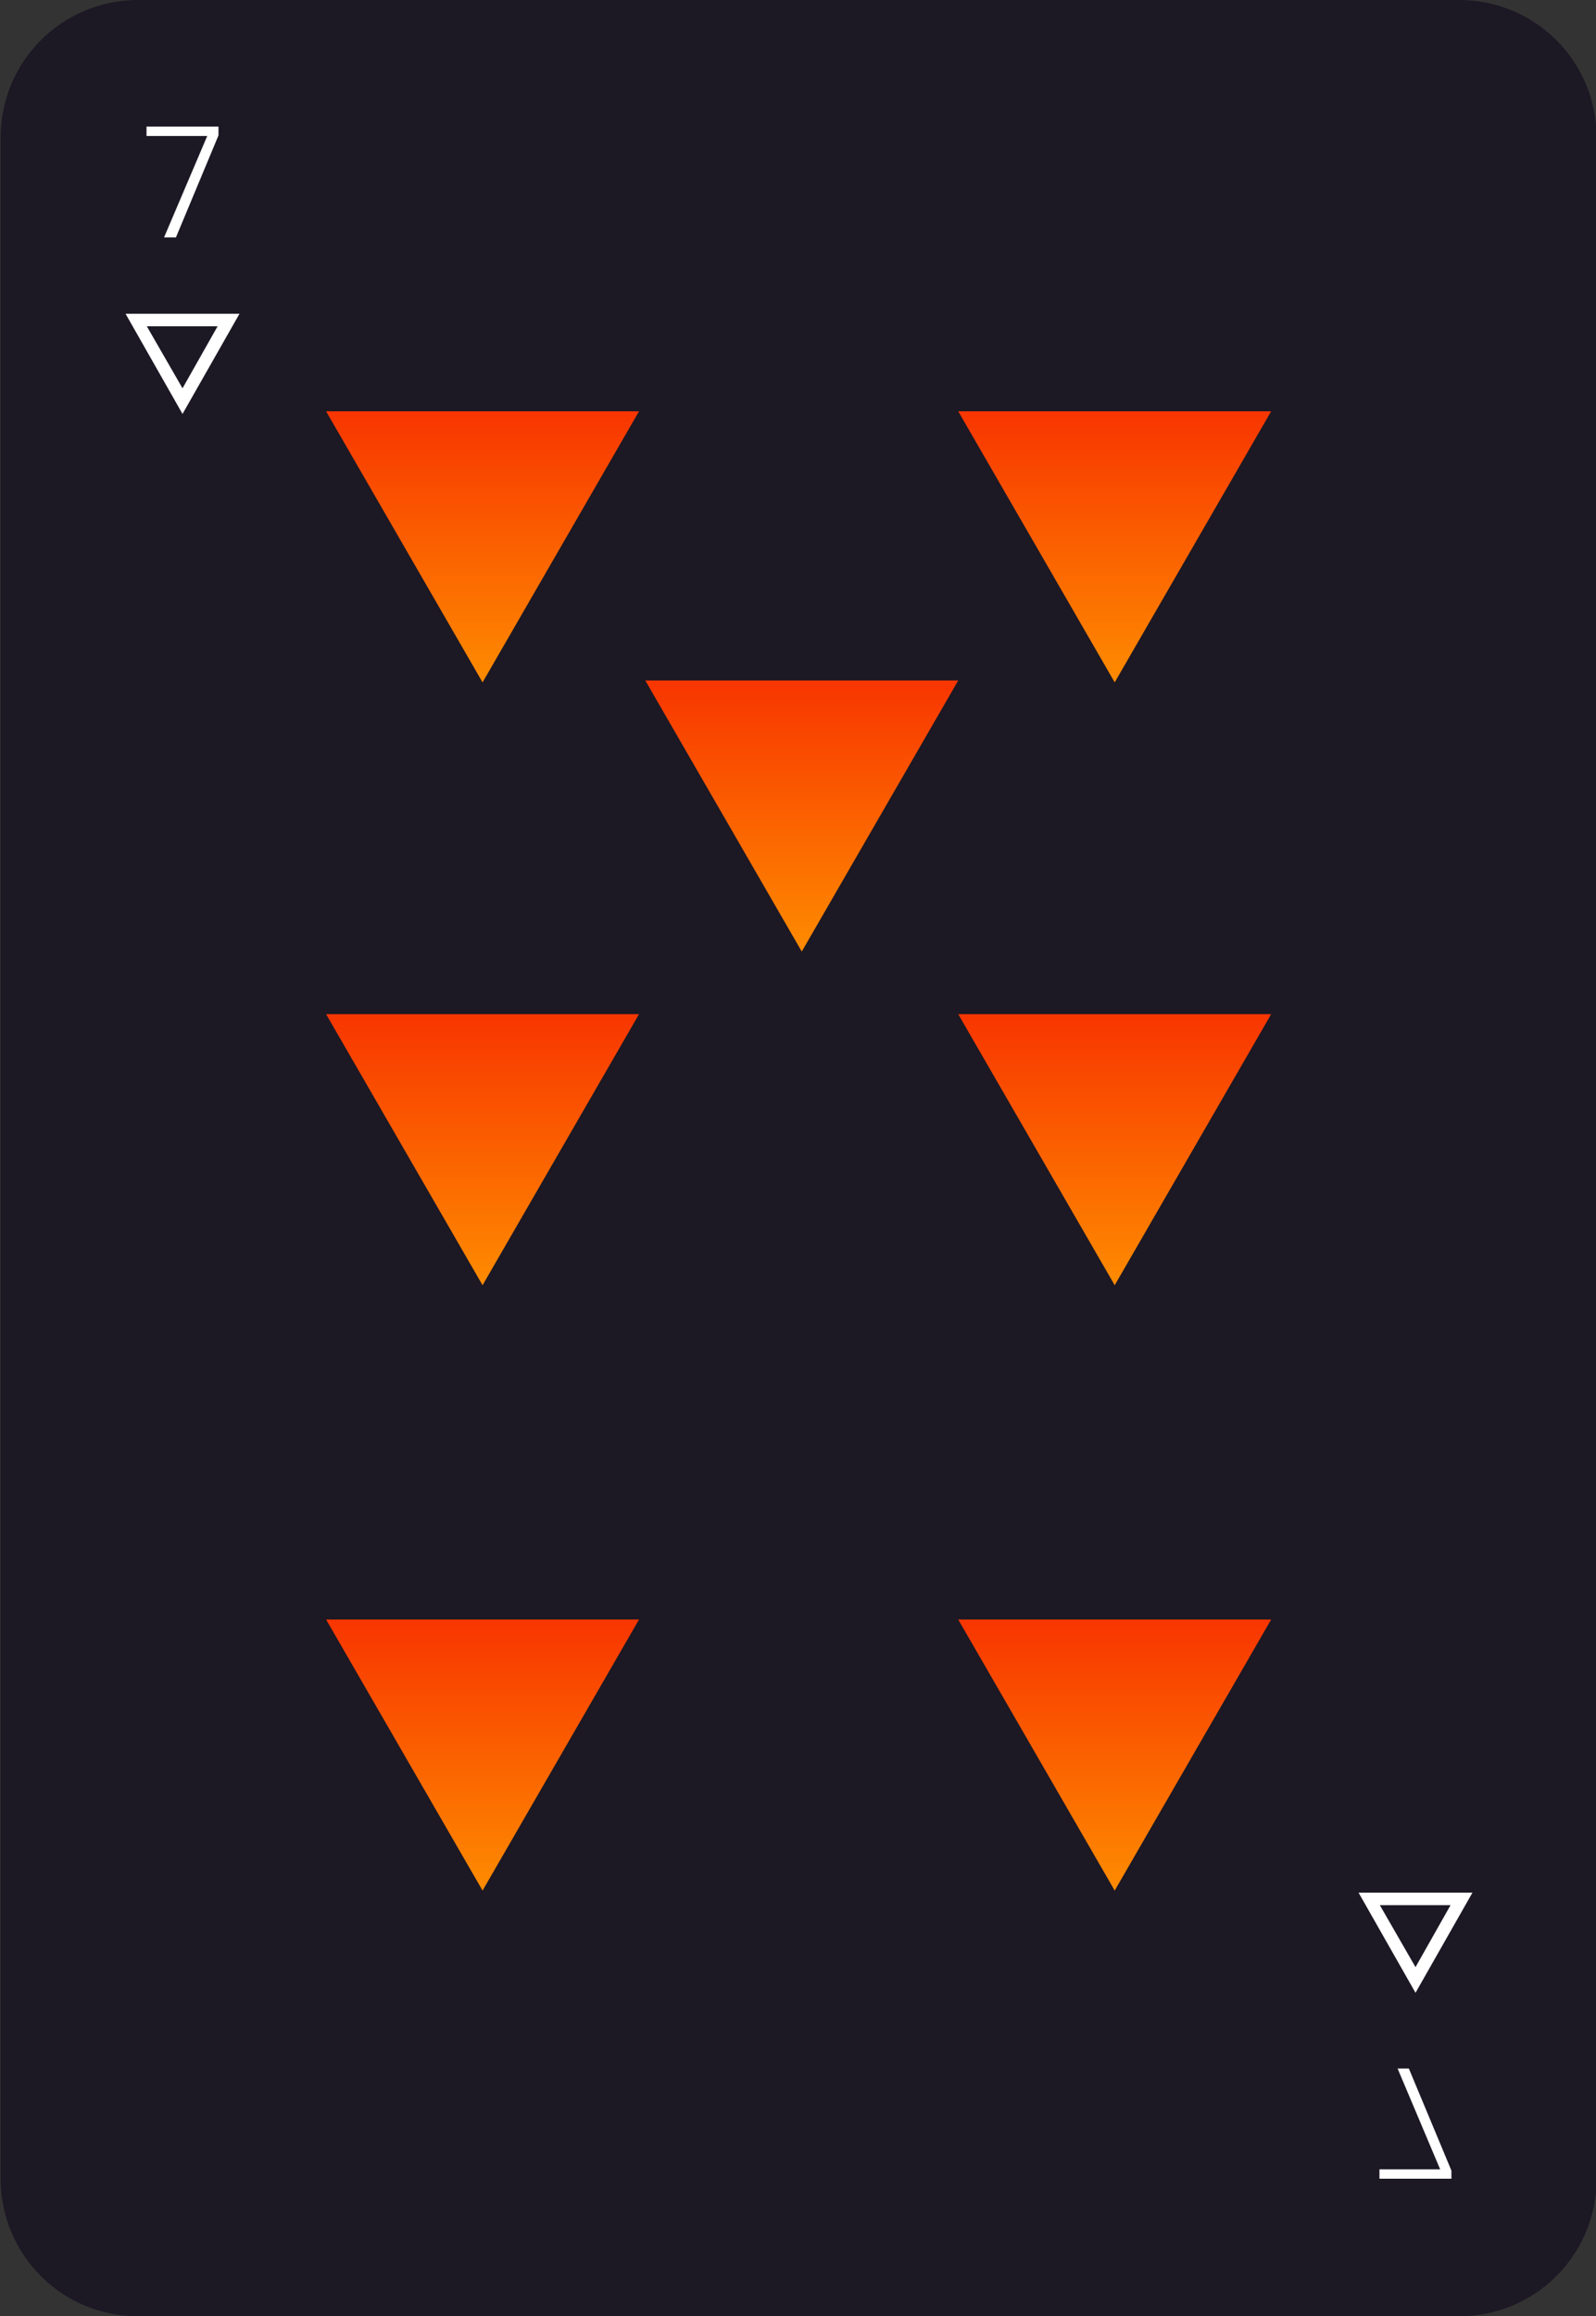 <?xml version="1.0" encoding="utf-8"?>
<!-- Generator: Adobe Illustrator 24.1.3, SVG Export Plug-In . SVG Version: 6.00 Build 0)  -->
<svg version="1.1" id="Camada_1" xmlns="http://www.w3.org/2000/svg" xmlns:xlink="http://www.w3.org/1999/xlink" x="0px" y="0px"
	 viewBox="0 0 255 370" style="enable-background:new 0 0 255 370;" xml:space="preserve">
<rect x="0" y="0" width="255" height="370" fill="#333333" stroke="none"/>
<style type="text/css">
	.st0{fill:#1C1824;}
	.st1{fill:none;}
	.st2{fill:#FFFFFF;}
	.st3{fill:url(#Triangle_1_);}
	.st4{fill:url(#Triangle-2_1_);}
	.st5{fill:url(#Triangle-3_1_);}
	.st6{fill:url(#Triangle-4_1_);}
	.st7{fill:url(#Triangle-5_1_);}
	.st8{fill:url(#Triangle-6_1_);}
	.st9{fill:url(#Triangle-7_1_);}
</style>
<g id="_7" transform="translate(-110 -646)">
	<g transform="matrix(1, 0, 0, 1, 110, 646)">
		<path id="Card-2" class="st0" d="M22.1,0h211c12.2,0,22,9.8,22,22v326c0,12.2-9.8,22-22,22h-211c-12.2,0-22-9.8-22-22V22
			C0.1,9.8,9.9,0,22.1,0z"/>
	</g>
	<g id="top_symbol" transform="translate(0.51 -4.375)">
		<g id="Polígono_4" transform="translate(197.652 736.5) rotate(180)">
			<path class="st1" d="M59,20l9.1,16H49.9L59,20z"/>
			<path class="st2" d="M59,24.1L53.4,34h11.3L59,24.1 M59,20l9.1,16H49.9L59,20z"/>
		</g>
		<path id="Caminho_35" class="st2" d="M144.4,672l-6.8,16.3h-1.9l6.9-16.2h-9.7v-1.5h11.5V672z"/>
	</g>
	<g id="top_symbol-2" transform="translate(377 968.325)">
		<g id="Polígono_4-2" transform="translate(18.162 16) rotate(180)">
			<path class="st1" d="M59,20l9.1,16H49.9L59,20z"/>
			<path class="st2" d="M59,24.1L53.4,34h11.3L59,24.1 M59,20l9.1,16H49.9L59,20z"/>
		</g>
		<path id="Caminho_35-2" class="st2" d="M-35.1,24.4l-6.8-16.3h-1.8l6.8,16.1h-9.7v1.5h11.5V24.4z"/>
	</g>
	
		<linearGradient id="Triangle_1_" gradientUnits="userSpaceOnUse" x1="114.699" y1="1412.519" x2="114.699" y2="1411.519" gradientTransform="matrix(-50 0 0 43.284 5922.04 -60384.461)">
		<stop  offset="0" style="stop-color:#FE8C00"/>
		<stop  offset="1" style="stop-color:#F83600"/>
	</linearGradient>
	<path id="Triangle" class="st3" d="M187.1,755l-25-43.3h50L187.1,755z"/>
	
		<linearGradient id="Triangle-2_1_" gradientUnits="userSpaceOnUse" x1="114.699" y1="1412.519" x2="114.699" y2="1411.519" gradientTransform="matrix(-50 0 0 43.284 6023.04 -60384.461)">
		<stop  offset="0" style="stop-color:#FE8C00"/>
		<stop  offset="1" style="stop-color:#F83600"/>
	</linearGradient>
	<path id="Triangle-2" class="st4" d="M288.1,755l-25-43.3h50L288.1,755z"/>
	
		<linearGradient id="Triangle-3_1_" gradientUnits="userSpaceOnUse" x1="114.699" y1="1412.519" x2="114.699" y2="1411.519" gradientTransform="matrix(-50 0 0 43.284 5973.04 -60341.461)">
		<stop  offset="0" style="stop-color:#FE8C00"/>
		<stop  offset="1" style="stop-color:#F83600"/>
	</linearGradient>
	<path id="Triangle-3" class="st5" d="M238.1,798l-25-43.3h50L238.1,798z"/>
	
		<linearGradient id="Triangle-4_1_" gradientUnits="userSpaceOnUse" x1="114.699" y1="1412.519" x2="114.699" y2="1411.519" gradientTransform="matrix(-50 0 0 43.284 5922.04 -60191.461)">
		<stop  offset="0" style="stop-color:#FE8C00"/>
		<stop  offset="1" style="stop-color:#F83600"/>
	</linearGradient>
	<path id="Triangle-4" class="st6" d="M187.1,948l-25-43.3h50L187.1,948z"/>
	
		<linearGradient id="Triangle-5_1_" gradientUnits="userSpaceOnUse" x1="114.699" y1="1412.519" x2="114.699" y2="1411.519" gradientTransform="matrix(-50 0 0 43.284 6023.04 -60191.461)">
		<stop  offset="0" style="stop-color:#FE8C00"/>
		<stop  offset="1" style="stop-color:#F83600"/>
	</linearGradient>
	<path id="Triangle-5" class="st7" d="M288.1,948l-25-43.3h50L288.1,948z"/>
	
		<linearGradient id="Triangle-6_1_" gradientUnits="userSpaceOnUse" x1="114.699" y1="1412.519" x2="114.699" y2="1411.519" gradientTransform="matrix(-50 0 0 43.284 5922.04 -60288.176)">
		<stop  offset="0" style="stop-color:#FE8C00"/>
		<stop  offset="1" style="stop-color:#F83600"/>
	</linearGradient>
	<path id="Triangle-6" class="st8" d="M187.1,851.3l-25-43.3h50L187.1,851.3z"/>
	
		<linearGradient id="Triangle-7_1_" gradientUnits="userSpaceOnUse" x1="114.699" y1="1412.519" x2="114.699" y2="1411.519" gradientTransform="matrix(-50 0 0 43.284 6023.04 -60288.176)">
		<stop  offset="0" style="stop-color:#FE8C00"/>
		<stop  offset="1" style="stop-color:#F83600"/>
	</linearGradient>
	<path id="Triangle-7" class="st9" d="M288.1,851.3l-25-43.3h50L288.1,851.3z"/>
</g>
</svg>
